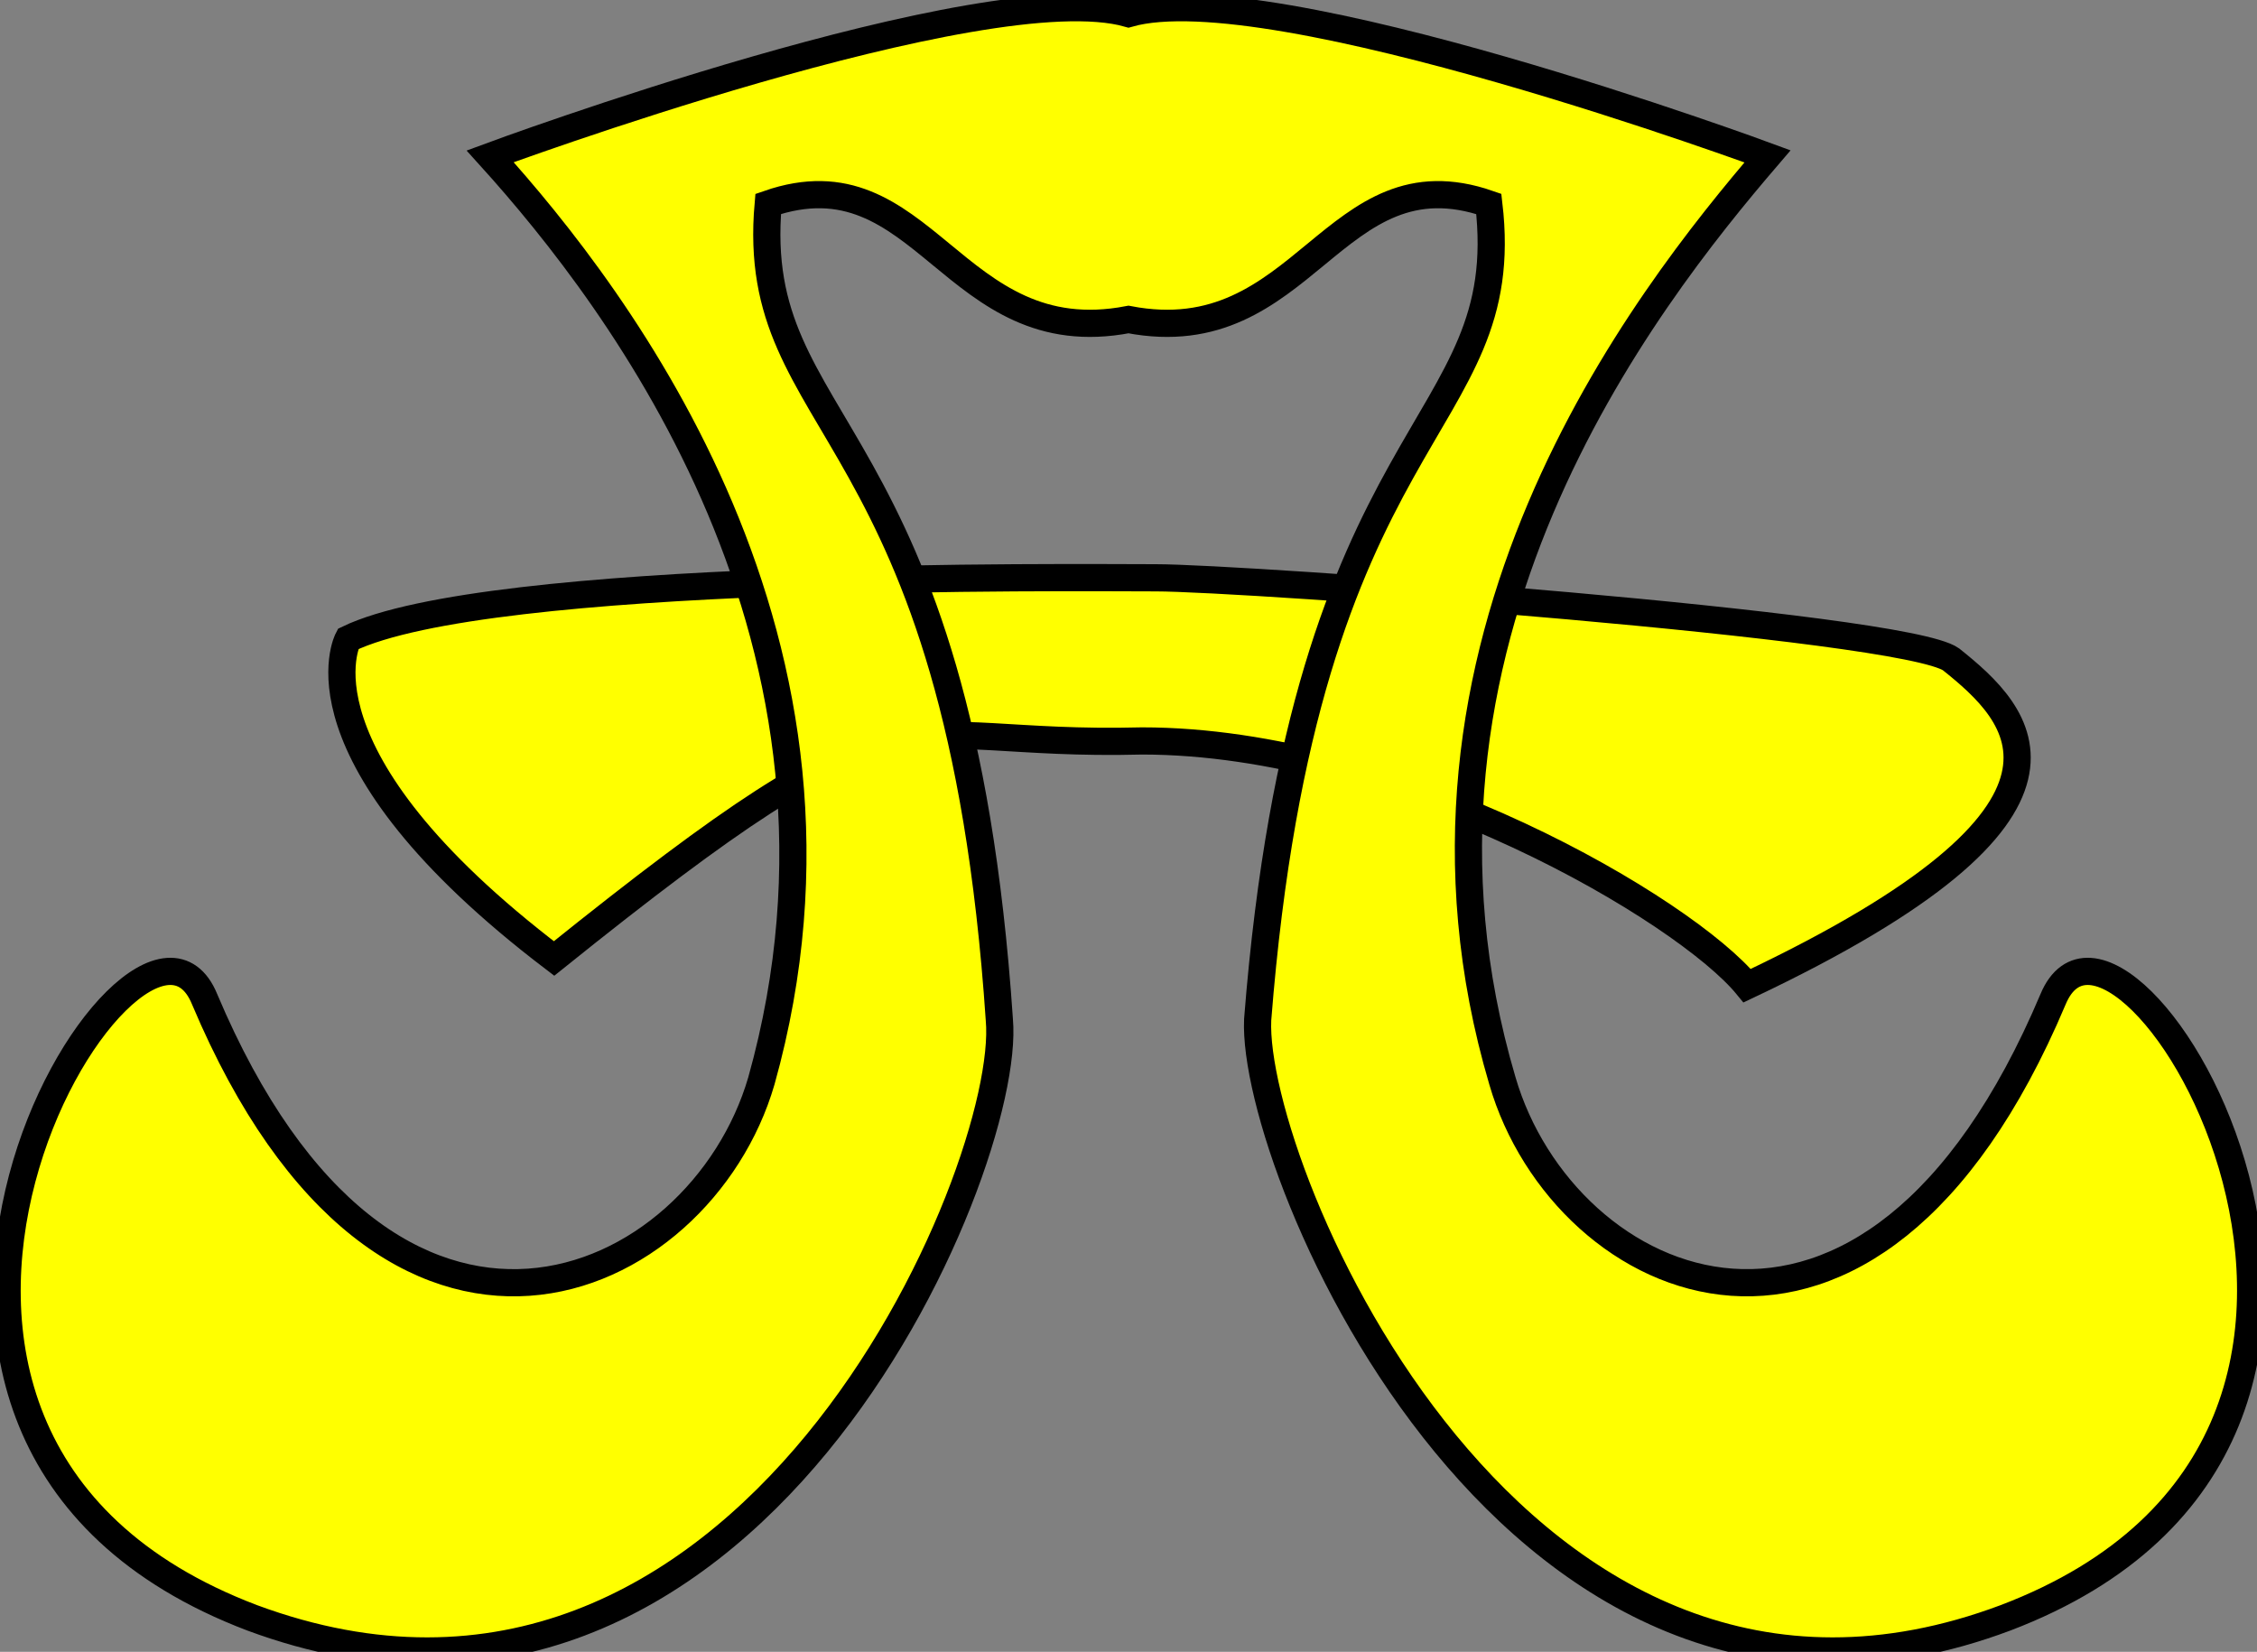 <?xml version="1.0" encoding="UTF-8" standalone="no"?>
<svg xmlns:dc="http://purl.org/dc/elements/1.1/"
                xmlns:cc="http://creativecommons.org/ns#"
                xmlns:rdf="http://www.w3.org/1999/02/22-rdf-syntax-ns#"
                xmlns:svg="http://www.w3.org/2000/svg"
                xmlns="http://www.w3.org/2000/svg"
                width="332"
                height="243"
                version="1.1" >
  <rect width="100%" height="100%" fill="#808080" stroke="none"/>
<g style="fill:#ffff00;fill-opacity:1;fill-rule:evenodd;stroke:#000000;stroke-width:3;stroke-linecap:butt;stroke-linejoin:miter;stroke-miterlimit:4;stroke-opacity:1;stroke-dasharray:none" id="body"><path  stroke-width="4" d="M 51.2,94 C 71.9,84 158,85 170,85 c 13,0 110,7 117,12 10,8 25,22 -30,48 -9,-11 -51,-36 -89,-36 -38,1 -33,-11 -86.5,32 C 42.1,111 51.2,94 51.2,94 z" />
     <path  stroke-width="4" d="m 166,47 c 26,5 30,-25 53,-17 4,34 -27,31 -34,120 -1,22 38,115 110,88 71,-27 17,-115 7,-91 -27,64 -72,43 -81,12 C 202,94.7 242,44 260,23 260,23 187,-4 166,2 145,-4 72.1,23 72.1,23 91.1,44 130,94.7 112,159 103,190 57.1,211 30.1,147 20.3,123 -34,211 37.1,238 110,265 149,172 147,150 141,61 110,64 113,30 c 23,-8 27,22 53,17 z" /></g>
</svg>
